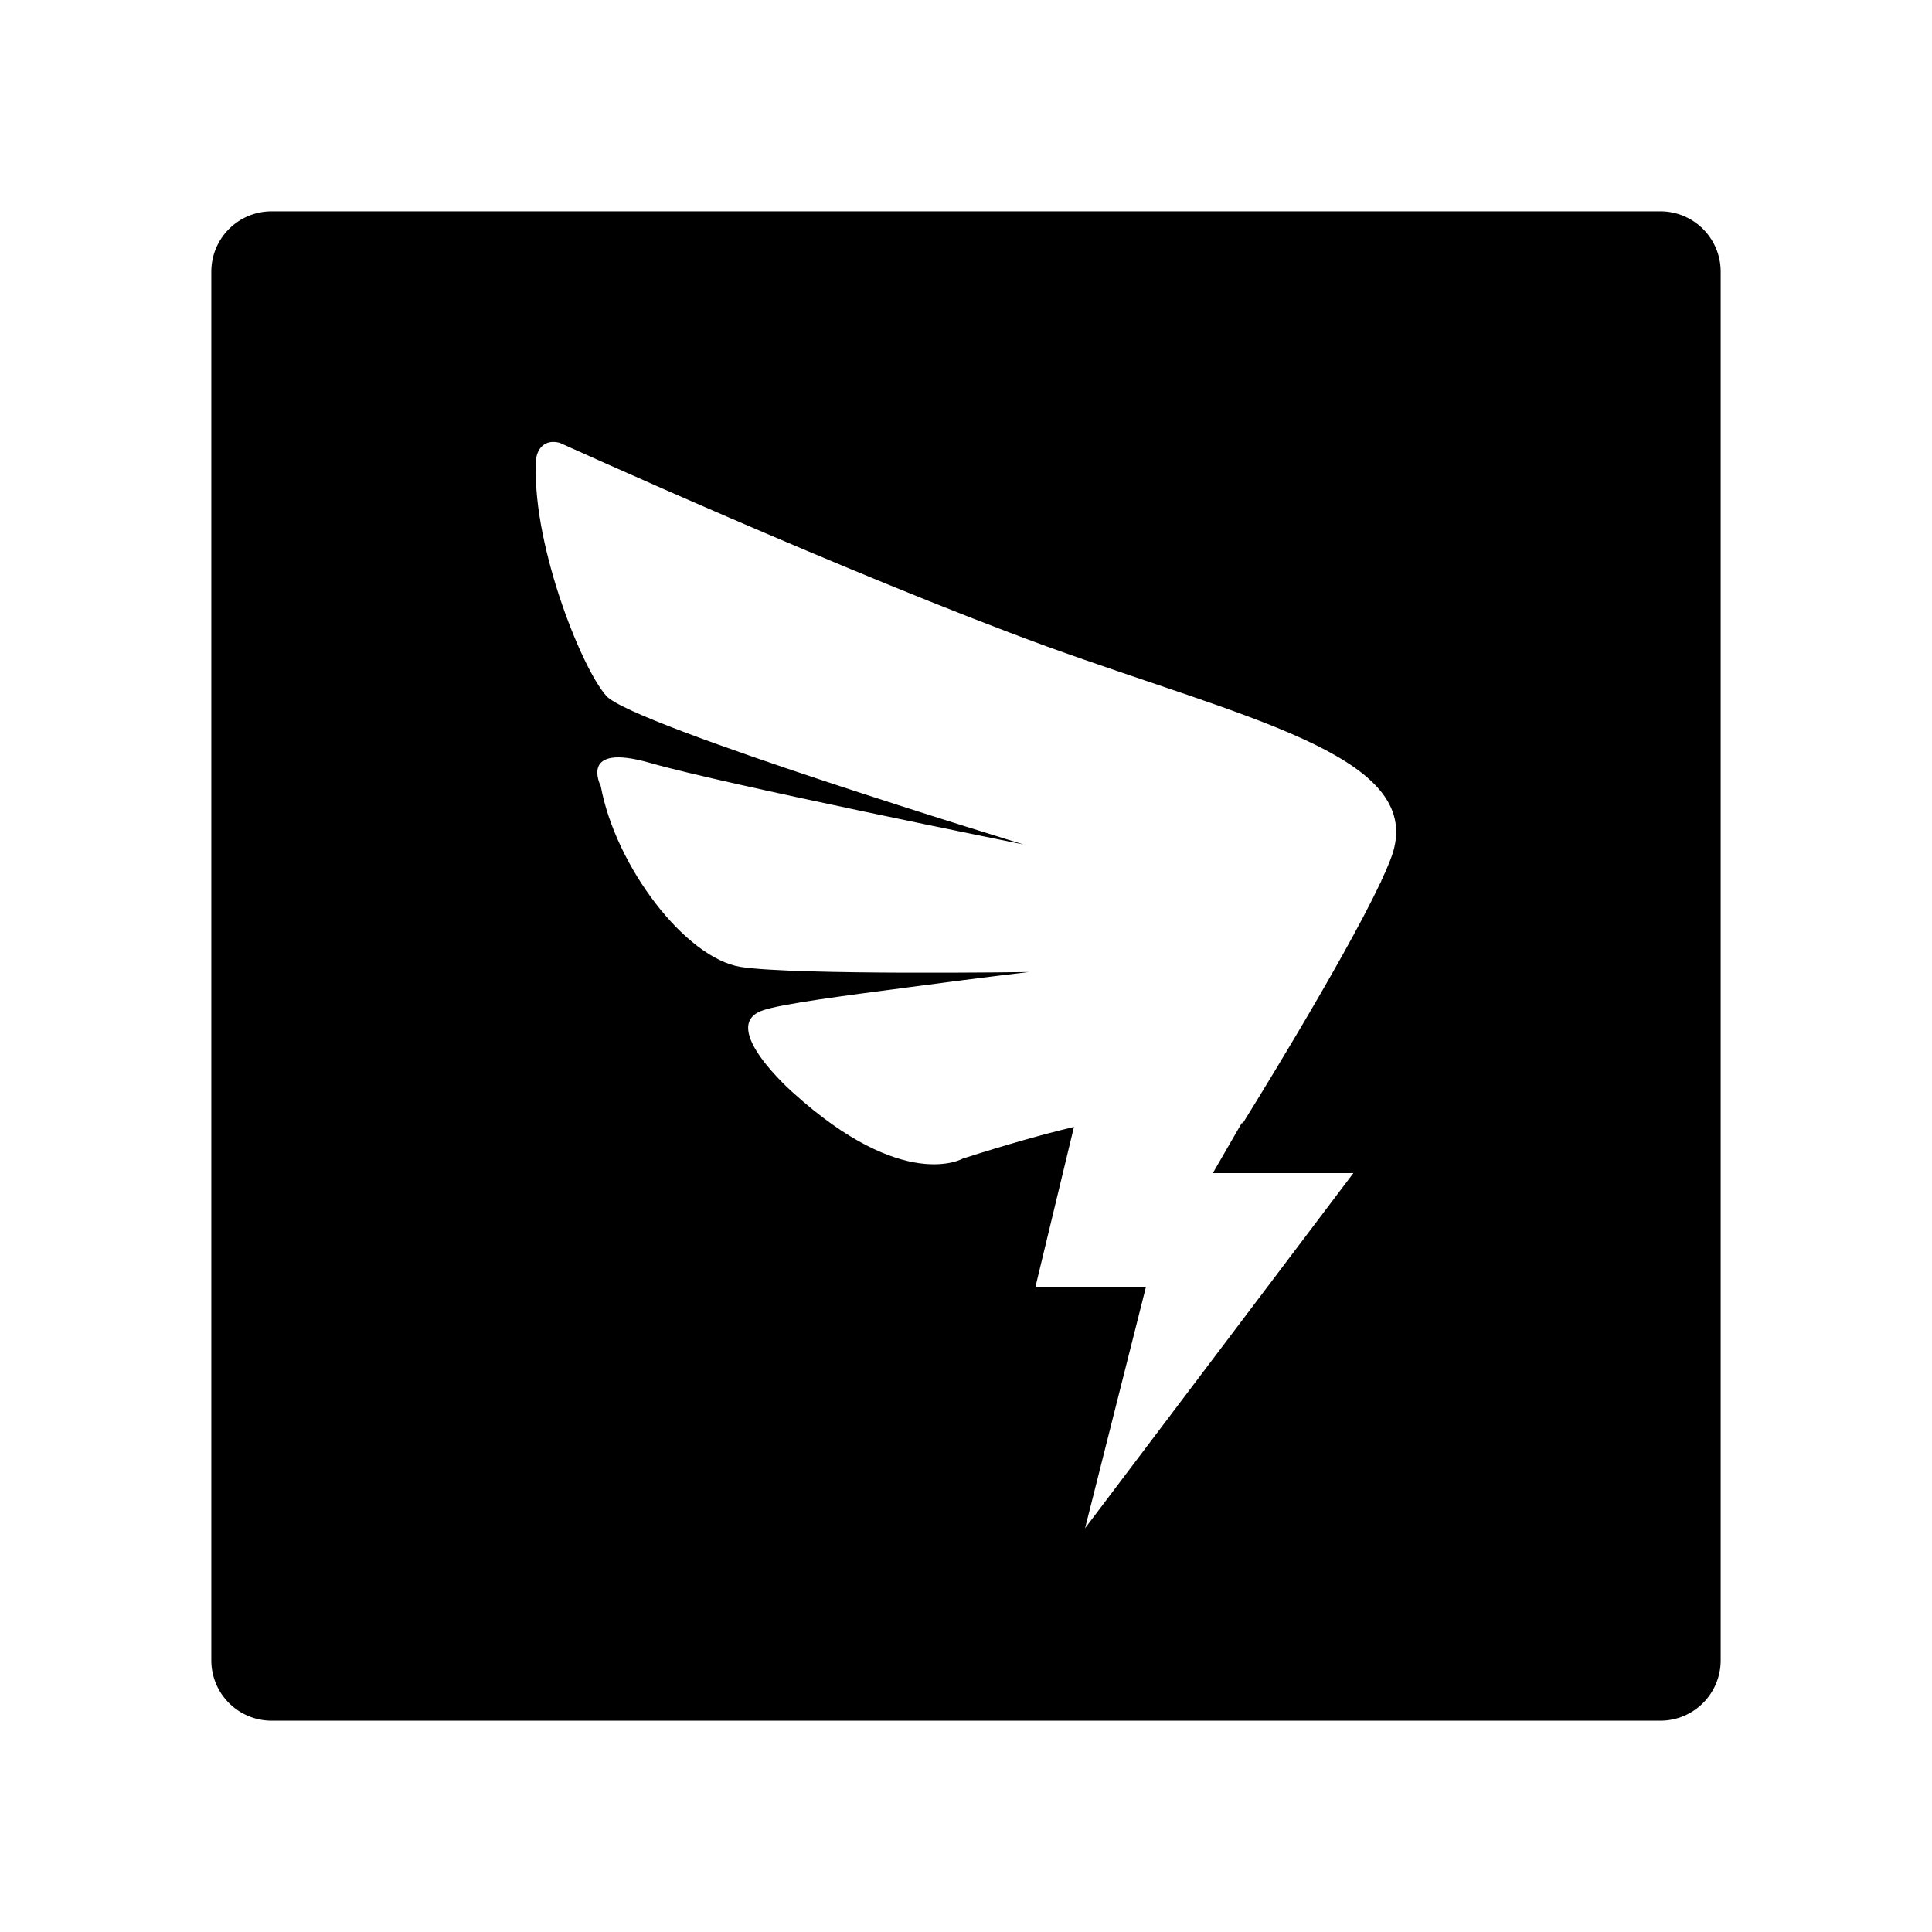 <svg width="24" height="24" viewBox="0 0 24 24" fill="none" xmlns="http://www.w3.org/2000/svg">
<g id="icon/filled/application/dingtalk-square">
<path id="Vector" d="M20.625 2.625H3.375C2.96 2.625 2.625 2.96 2.625 3.375V20.625C2.625 21.04 2.96 21.375 3.375 21.375H20.625C21.04 21.375 21.375 21.04 21.375 20.625V3.375C21.375 2.96 21.04 2.625 20.625 2.625ZM17.32 10.53C17.297 10.629 17.238 10.774 17.156 10.948H17.159L17.149 10.964C16.673 11.974 15.436 13.957 15.436 13.957C15.436 13.957 15.434 13.952 15.429 13.945L15.066 14.573H16.812L13.479 18.984L14.236 15.984H12.863L13.341 13.999C12.954 14.091 12.499 14.22 11.958 14.393C11.958 14.393 11.227 14.819 9.851 13.573C9.851 13.573 8.923 12.759 9.462 12.556C9.691 12.469 10.573 12.359 11.266 12.267C12.204 12.141 12.78 12.075 12.78 12.075C12.78 12.075 9.891 12.117 9.204 12.012C8.517 11.904 7.648 10.767 7.463 9.766C7.463 9.766 7.177 9.218 8.079 9.478C8.981 9.738 12.717 10.491 12.717 10.491C12.717 10.491 7.856 9.007 7.533 8.646C7.209 8.285 6.581 6.673 6.663 5.681C6.663 5.681 6.698 5.435 6.954 5.501C6.954 5.501 10.547 7.134 13.003 8.03C15.459 8.918 17.595 9.373 17.32 10.53Z" fill="black"/>
</g>
</svg>
